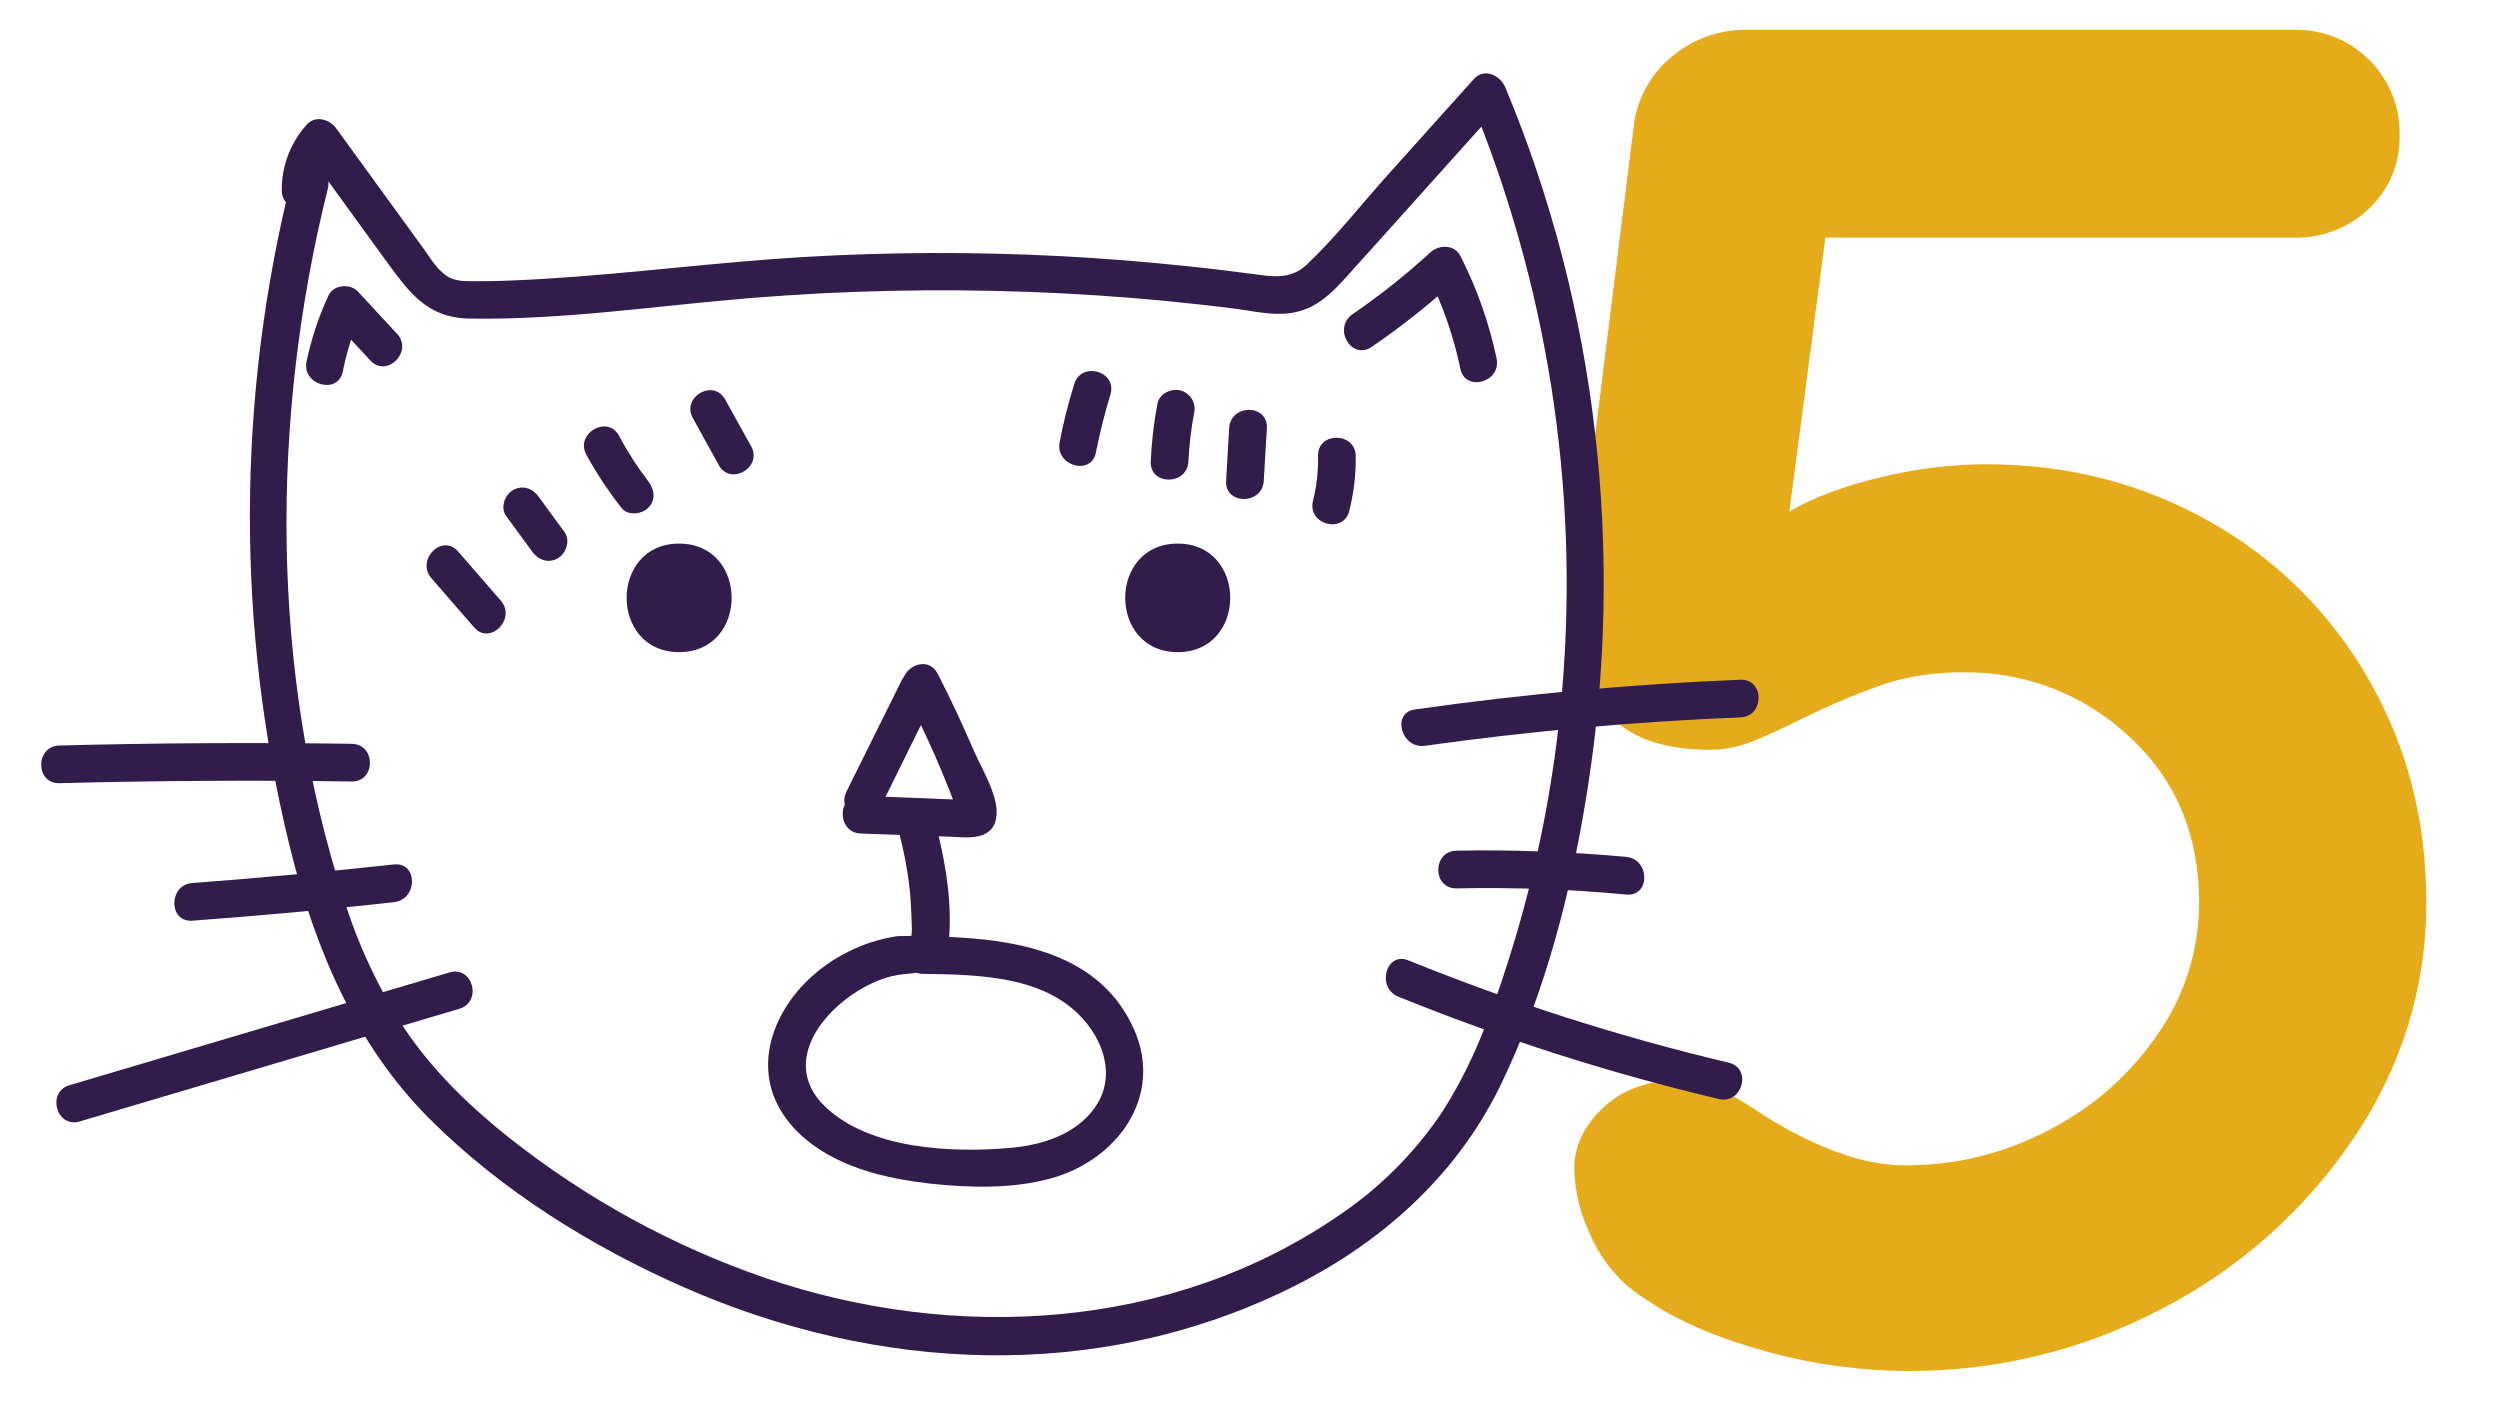 <?xml version="1.0" encoding="utf-8"?>
<!-- Generator: Adobe Illustrator 21.1.0, SVG Export Plug-In . SVG Version: 6.00 Build 0)  -->
<svg version="1.1" id="Layer_1" xmlns="http://www.w3.org/2000/svg" xmlns:xlink="http://www.w3.org/1999/xlink" x="0px" y="0px"
	 viewBox="0 0 889 500" style="enable-background:new 0 0 889 500;" xml:space="preserve">
<style type="text/css">
	.st0{fill:#E5AB1A;}
	.st1{fill:#311C4B;}
</style>
<title>5CatYawn</title>
<path class="st0" d="M785.8,185.5c23.6,13.2,43.1,32.6,56.5,56.1c13.7,23.8,20.5,50.2,20.5,79.3c0.1,29.7-8.8,58.7-25.5,83.3
	c-17.1,25.6-40.5,46.6-67.8,60.8c-28.1,15-59.5,22.7-91.4,22.5c-18.3-0.1-36.5-2.8-54.1-8.1c-18.6-5.4-33.7-12.8-45.4-22.2
	c-5.8-5.2-10.4-11.6-13.4-18.8c-3.4-7.2-5.2-14.9-5.4-22.8c0-8.1,3.5-15.3,10.4-21.8s16-9.7,27.2-9.7c8.1,0,18.1,4.3,30.2,12.8
	c18.8,11.6,35.4,17.5,49.7,17.5c18,0.1,35.8-4.3,51.7-12.8c15.6-8,28.8-19.8,38.6-34.3c9.4-13.6,14.4-29.8,14.4-46.3
	c0-24.2-8.3-43.9-24.9-59.1c-16-15-37.2-23.2-59.1-22.8c-9.3-0.1-18.6,1.2-27.5,4c-9.9,3.4-19.5,7.5-28.9,12.1
	c-8.1,4-14.4,6.9-19.1,8.7c-4.6,1.8-9.5,2.7-14.4,2.7c-17.5,0-29.9-4.7-37.3-14.1c-7.5-9.6-11.4-21.4-11.1-33.6
	c-0.1-3.2,0.1-6.3,0.7-9.4l20.8-166.6c1.6-9.1,6.5-17.4,13.8-23.2c7.5-6.1,16.9-9.3,26.5-9.1h194.2c20.3-0.5,37.1,15.6,37.6,35.8
	c0,0.6,0,1.2,0,1.8c0.2,9.8-3.7,19.2-10.8,25.9c-7.2,6.9-16.9,10.7-26.9,10.4H649.1l-12.8,97.4c8.5-5,19.2-9,32.2-12.1
	c12.1-3,24.5-4.6,37-4.7C735.1,165,761.8,171.9,785.8,185.5z"/>
<path class="st1" d="M103.7,63.5c-19.5,77.8-19.8,159.1-0.8,237c8.9,36.3,23.3,70.9,50.1,97.6c25.5,25.4,57.5,45.3,90.3,59.7
	c68.5,30.1,146.3,34,214.6,0.7c32.3-15.7,59.6-39.7,75.5-72.2c16.1-33,25.6-70.1,31.2-106.2c13.2-83.8,3.4-170.7-29.3-249
	c-1.8-4.3-7.4-7.1-11.2-3l-30.7,34.2c-9.4,10.5-18.4,22-28.6,31.7c-5.6,5.3-11.6,4.5-18.7,3.5c-7.8-1-15.6-2-23.5-2.8
	c-15-1.6-30-2.8-45.1-3.6c-30.6-1.6-61.3-1.5-91.8,0.3c-30.4,1.8-60.7,5.8-91.2,7.7c-8.7,0.5-17.4,1-26.1,0.9c-4.2,0-7.7,0-11-3
	c-2.9-2.5-5-6.2-7.3-9.3l-30.5-42c-2.3-3.2-7.4-4.9-10.5-1.4c-5.8,6.4-9,14.8-8.9,23.4c0,8.6,13.4,8.6,13.4,0
	c-0.2-5.1,1.6-10.1,4.9-13.9l-10.5-1.4l28.8,39.7c8.6,11.7,14.8,21,30.4,21.2c33.2,0.5,66.5-4.6,99.6-7.3c33-2.7,66.1-3.4,99.1-2.2
	c16.5,0.6,33,1.7,49.5,3.3c7.7,0.8,15.5,1.6,23.2,2.6c7.3,0.9,15.2,3,22.5,1.2c7.1-1.6,12.2-6.4,17-11.7
	c5.8-6.4,11.5-12.8,17.3-19.2l38.3-42.7l-11.2-3c27.6,66.4,39,138.4,33.1,210c-2.9,35.4-10.1,70.3-21.4,104
	c-5.7,17-12.4,33.8-22.5,48.8c-9.5,13.7-21.5,25.6-35.3,34.9c-59.7,41.2-136.7,45.4-204.1,22.5c-33.2-11.4-64.1-28.4-91.6-50.2
	c-13.8-11-26.7-23.5-36.7-38.3c-9.5-14.6-16.9-30.5-22-47.2C96.2,238.6,96.1,148.9,116.6,67C118.6,58.6,105.8,55.1,103.7,63.5
	L103.7,63.5z"/>
<path class="st1" d="M121.9,132.1c1.4-7,3.5-13.8,6.4-20.3l-10.5,1.4l13.9,15c5.9,6.3,15.3-3.2,9.5-9.5l-13.9-15
	c-2.7-3-8.8-2.5-10.5,1.4c-3.5,7.5-6.1,15.4-7.8,23.5C107.3,136.9,120.2,140.5,121.9,132.1L121.9,132.1z"/>
<path class="st1" d="M487.7,123.4c10.7-7.3,20.9-15.4,30.5-24.2l-10.5-1.4c5.3,10.5,9.2,21.8,11.6,33.3c1.7,8.4,14.6,4.9,12.9-3.6
	c-2.7-12.7-7-25-12.9-36.5c-2-4-7.4-4.1-10.5-1.4c-8.7,8-18,15.4-27.8,22.1C473.8,116.7,480.5,128.2,487.7,123.4L487.7,123.4z"/>
<path class="st1" d="M506.7,265.2c37.2-5.2,74.6-8.6,112.2-10.1c8.6-0.3,8.6-13.7,0-13.4c-38.8,1.6-77.3,5.1-115.8,10.6
	C494.7,253.5,498.3,266.4,506.7,265.2z"/>
<path class="st1" d="M517.9,315.9c20.2-0.4,40.3,0.3,60.4,2.2c8.6,0.8,8.5-12.6,0-13.4c-20.1-1.8-40.3-2.6-60.4-2.2
	C509.3,302.7,509.3,316,517.9,315.9z"/>
<path class="st1" d="M497.2,354.4c37,15,75.1,27.2,114,36.4c8.4,2,11.9-10.9,3.6-12.9c-38.9-9.2-77-21.4-114-36.4
	C492.8,338.3,489.4,351.2,497.2,354.4z"/>
<path class="st1" d="M21.1,278.5c34.7-0.9,69.3-1.1,104-0.6c8.6,0.1,8.6-13.3,0-13.4c-34.7-0.5-69.3-0.3-104,0.6
	C12.5,265.3,12.5,278.7,21.1,278.5z"/>
<path class="st1" d="M140.1,307.4c-23.9,2.6-47.8,4.8-71.7,6.6c-8.5,0.6-8.6,14,0,13.4c24-1.8,47.9-3.9,71.7-6.6
	C148.6,319.9,148.7,306.5,140.1,307.4z"/>
<path class="st1" d="M159.8,345.8L24.7,385.9c-8.2,2.4-4.7,15.3,3.6,12.9l135.1-40.1C171.6,356.2,168.1,343.3,159.8,345.8z"/>
<path class="st1" d="M320.5,242.2L301,281.5c-3.8,7.7,7.7,14.5,11.5,6.7l19.4-39.3C335.8,241.2,324.3,234.4,320.5,242.2L320.5,242.2
	z"/>
<path class="st1" d="M321.8,246.3c3.7,7.3,7.3,14.7,10.6,22.2c1.6,3.6,3.1,7.3,4.6,11c0.8,2.1,1.7,4.2,2.5,6.4
	c0.4,1.2,0.9,4.6,1.4,3l3.1-4c2.2-0.5,1.8-0.7-1.5-0.5l-5.6-0.2l-9.8-0.4l-21-0.8c-8.6-0.3-8.6,13.1,0,13.4l30.8,1.1
	c6.2,0.2,15.7,1.9,17.3-6.4c1.5-7.3-5.2-17.8-8-24.4c-4-9.2-8.2-18.3-12.8-27.2C329.4,231.9,317.8,238.6,321.8,246.3L321.8,246.3z"
	/>
<path class="st1" d="M382,136.6c-2.1,6.8-3.9,13.7-5.2,20.7c-1.6,8.4,11.3,12,12.9,3.6c1.4-7,3.1-13.9,5.2-20.7
	C397.3,131.9,384.4,128.4,382,136.6L382,136.6z"/>
<path class="st1" d="M411.6,143.5c-1.3,6.8-2.1,13.7-2.4,20.6c-0.4,8.6,13,8.6,13.4,0c0.3-5.7,0.9-11.4,2-17
	c0.9-3.5-1.1-7.1-4.6-8.2C416.6,137.9,412.3,139.9,411.6,143.5L411.6,143.5z"/>
<path class="st1" d="M437.1,152.2l-1.1,18.8c-0.5,8.6,12.9,8.6,13.4,0l1.1-18.8C450.9,143.6,437.6,143.6,437.1,152.2z"/>
<path class="st1" d="M468.7,162.1c0.1,5.4-0.5,10.8-1.8,16c-2.1,8.4,10.8,11.9,12.9,3.6c1.6-6.4,2.4-13,2.3-19.6
	C481.9,153.5,468.5,153.5,468.7,162.1z"/>
<path class="st1" d="M246.4,148.7l9.2,16.7c4.1,7.5,15.7,0.8,11.5-6.7l-9.2-16.6C253.7,134.5,242.2,141.2,246.4,148.7L246.4,148.7z"
	/>
<path class="st1" d="M208.5,161.7c3.6,6.6,7.8,12.9,12.5,18.9c2.2,2.9,7.1,2.3,9.5,0c2.8-2.8,2.2-6.6,0-9.5
	c-3.9-5.1-7.4-10.5-10.4-16.2C216,147.4,204.4,154.2,208.5,161.7z"/>
<path class="st1" d="M180,183.5l9.2,12.6c2.1,3,5.8,4.4,9.2,2.4c2.9-1.7,4.5-6.2,2.4-9.2l-9.2-12.6c-2.1-3-5.8-4.4-9.2-2.4
	C179.5,176,177.8,180.5,180,183.5L180,183.5z"/>
<path class="st1" d="M153.4,205.6l15.2,17.5c5.6,6.5,15.1-3,9.5-9.5l-15.2-17.5C157.2,189.6,147.8,199.1,153.4,205.6z"/>
<path class="st1" d="M418.8,231.9c24.9,0,24.9-38.6,0-38.6S393.9,231.9,418.8,231.9z"/>
<path class="st1" d="M241.5,231.9c24.9,0,24.9-38.6,0-38.6S216.6,231.9,241.5,231.9z"/>
<path class="st1" d="M319.3,294.7c2.1,7.4,3.5,15,4.3,22.6c0.3,3.7,0.5,7.3,0.6,11c0.1,1.5,0.1,3-0.1,4.5c0,0-4.7,0.1-5,0.1
	c-12,1.8-23.2,7.3-32,15.8c-9,8.8-15.4,21.3-13.7,34.2c1.5,11.3,9.2,20.3,18.6,26.2c11.5,7.3,25.5,10.3,38.9,11.8
	c13.9,1.5,29,1.9,42.6-1.8c23.6-6.4,40.5-29.1,29.7-53.2c-13.1-29.4-46.9-32.6-75.1-33c-8.6-0.1-8.6,13.2,0,13.4
	c20.9,0.3,47,0.6,60.1,20c5.7,8.4,7.3,19,1.1,27.6c-6.9,9.7-19.1,13.4-30.3,14.3c-20.6,1.8-49.6,0.5-65.5-14.6
	c-19-18.1,5-41.9,23.7-46.5c4.9-1.2,11-0.5,15.2-3.6c3.7-2.7,4.9-6.9,5.2-11.3c0.8-13.5-1.8-27.8-5.3-40.8
	C329.9,282.9,317,286.5,319.3,294.7L319.3,294.7z"/>
</svg>
